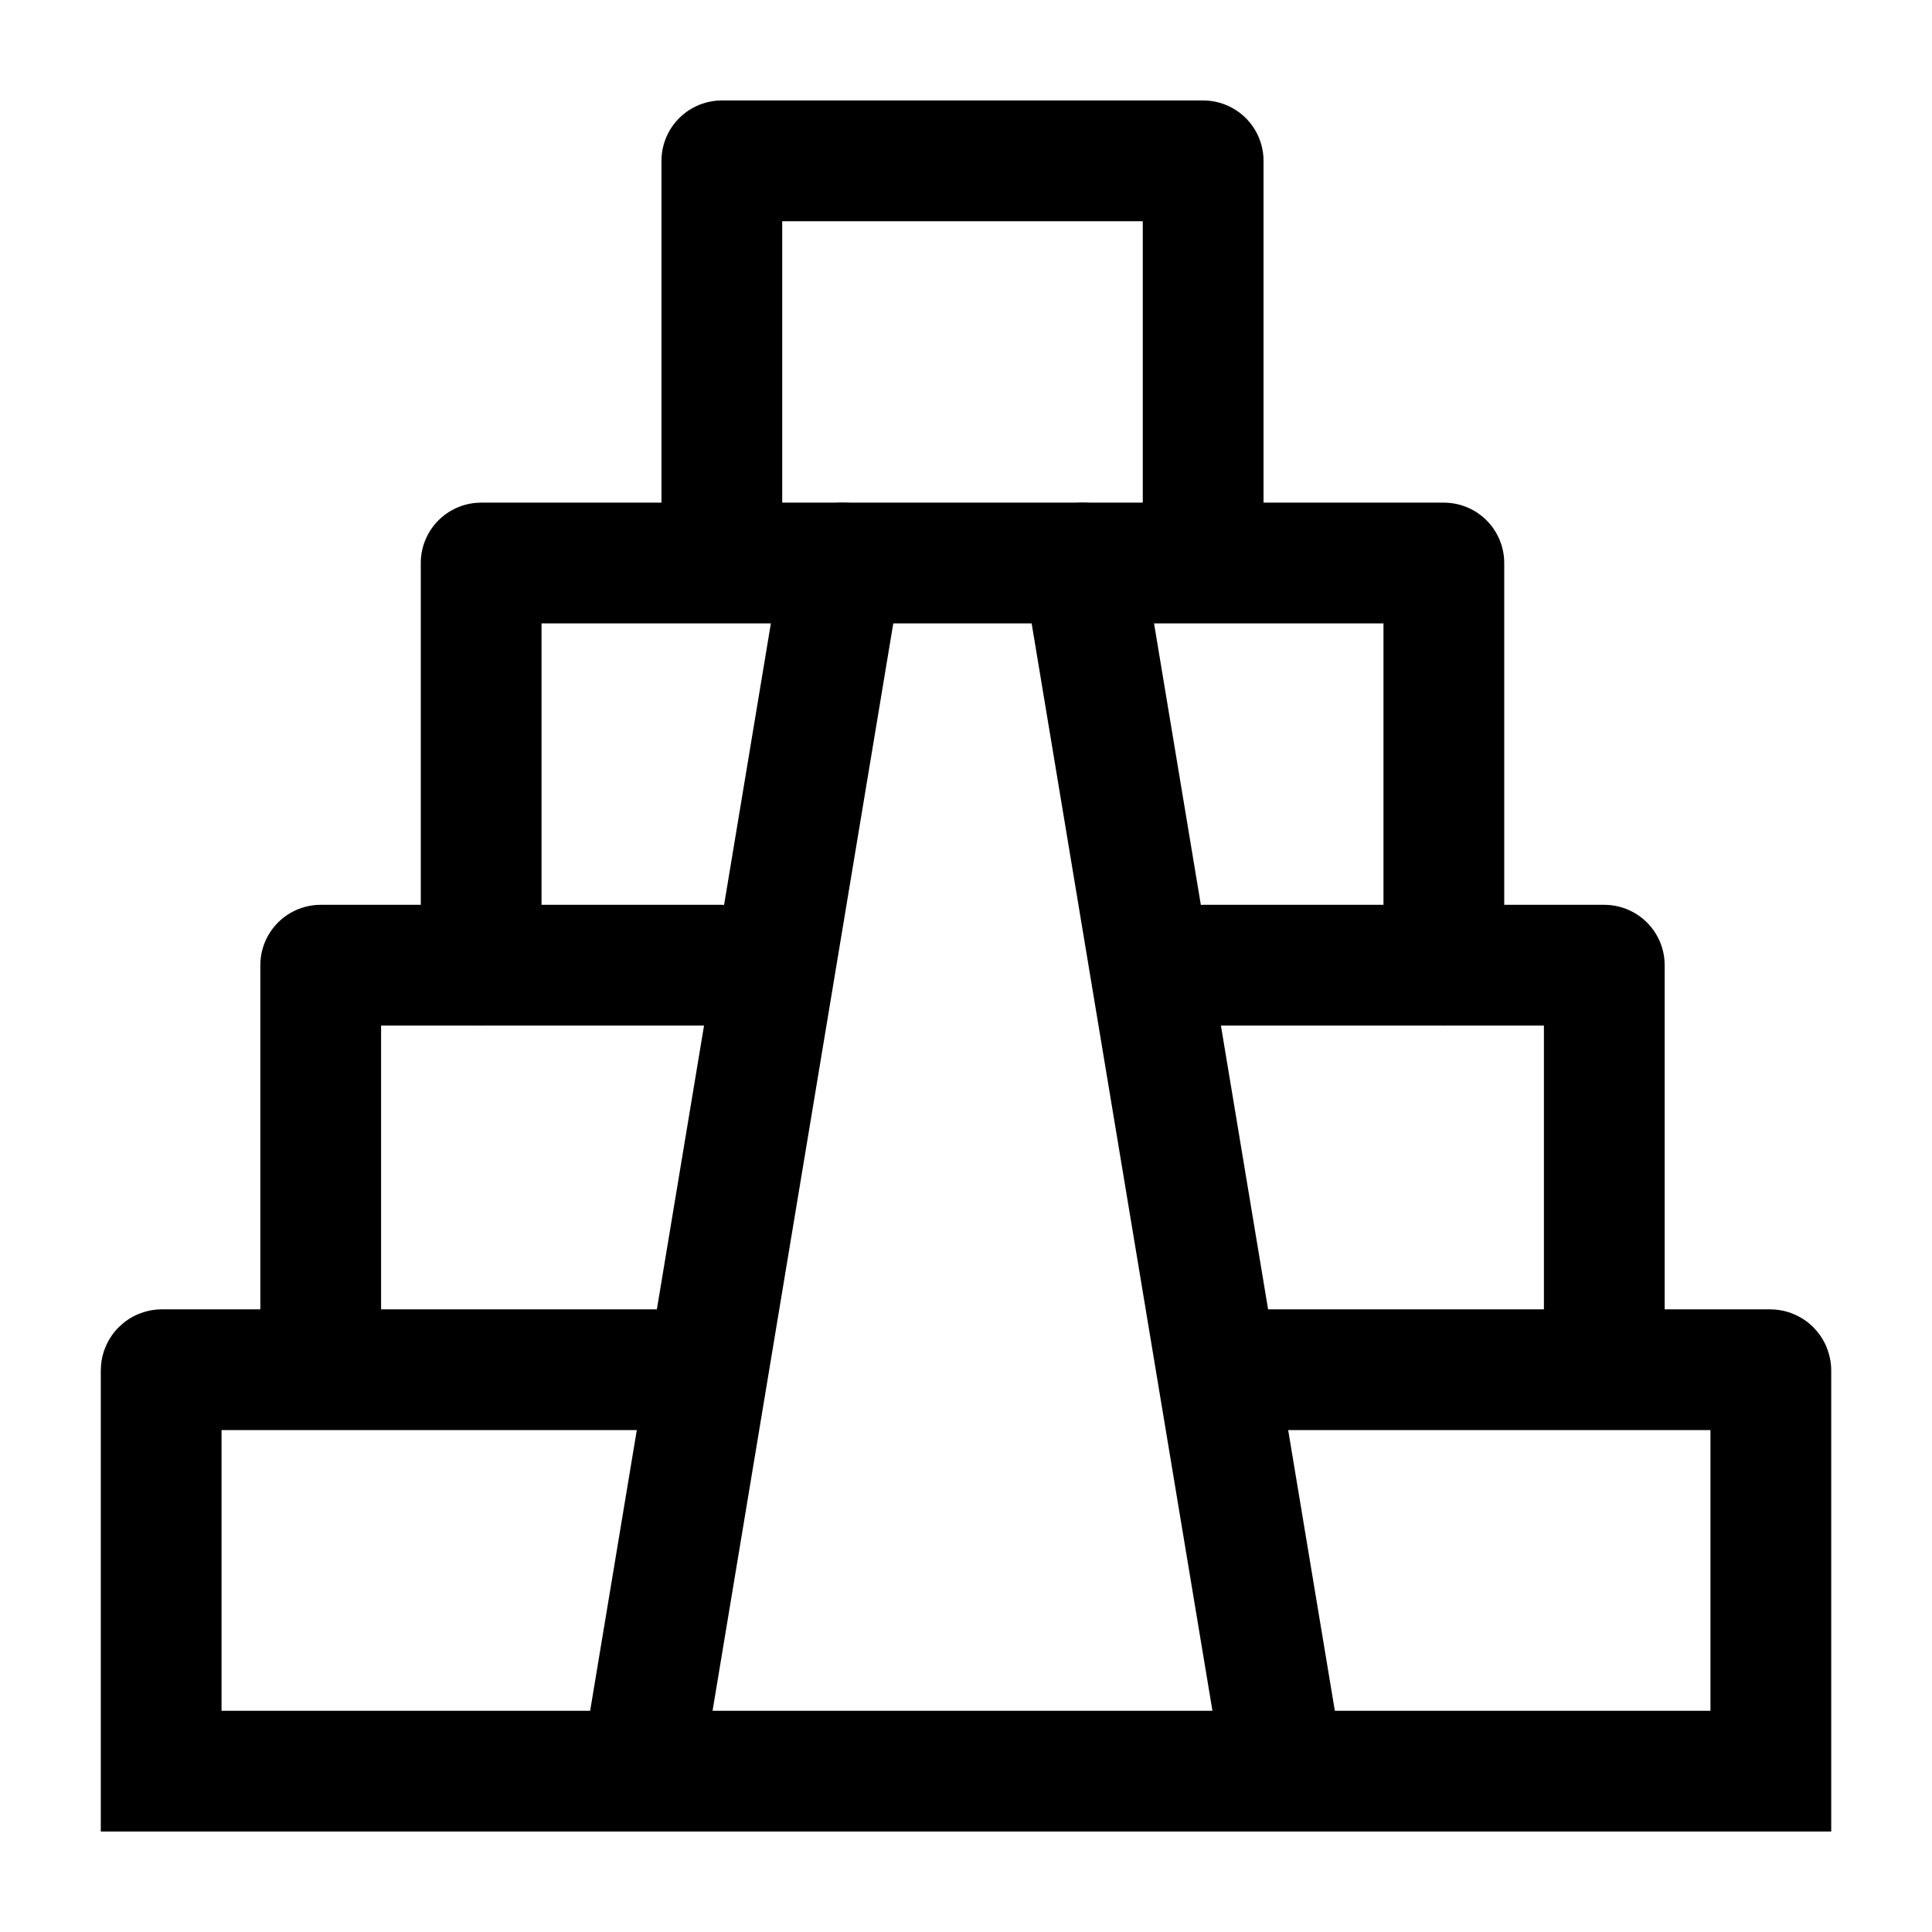 <svg width="24" height="24" viewBox="0 0 24 24" fill="none" xmlns="http://www.w3.org/2000/svg">
    <path d="M8.967 11.99H3.984V16.986M14.946 11.99H19.929V16.986" stroke="currentColor" stroke-width="1.5" stroke-linecap="round" stroke-linejoin="round"/>
    <path d="M5.977 11.99V6.994H17.936V11.99" stroke="currentColor" stroke-width="1.5" stroke-linecap="round" stroke-linejoin="round"/>
    <path d="M8.967 6.994V1.998H14.946V6.994" stroke="currentColor" stroke-width="1.5" stroke-linejoin="round"/>
    <path d="M13.451 6.994L15.943 21.982M10.461 6.994L7.97 21.982" stroke="currentColor" stroke-width="1.5" stroke-linecap="round" stroke-linejoin="round"/>
    <path d="M8.539 17.015L2.012 17.015C2.006 17.015 2.002 17.019 2.002 17.025L2.002 22.002H21.998V19.508V17.025C21.998 17.019 21.994 17.015 21.988 17.015H15.538" stroke="currentColor" stroke-width="1.5"/>
</svg>
